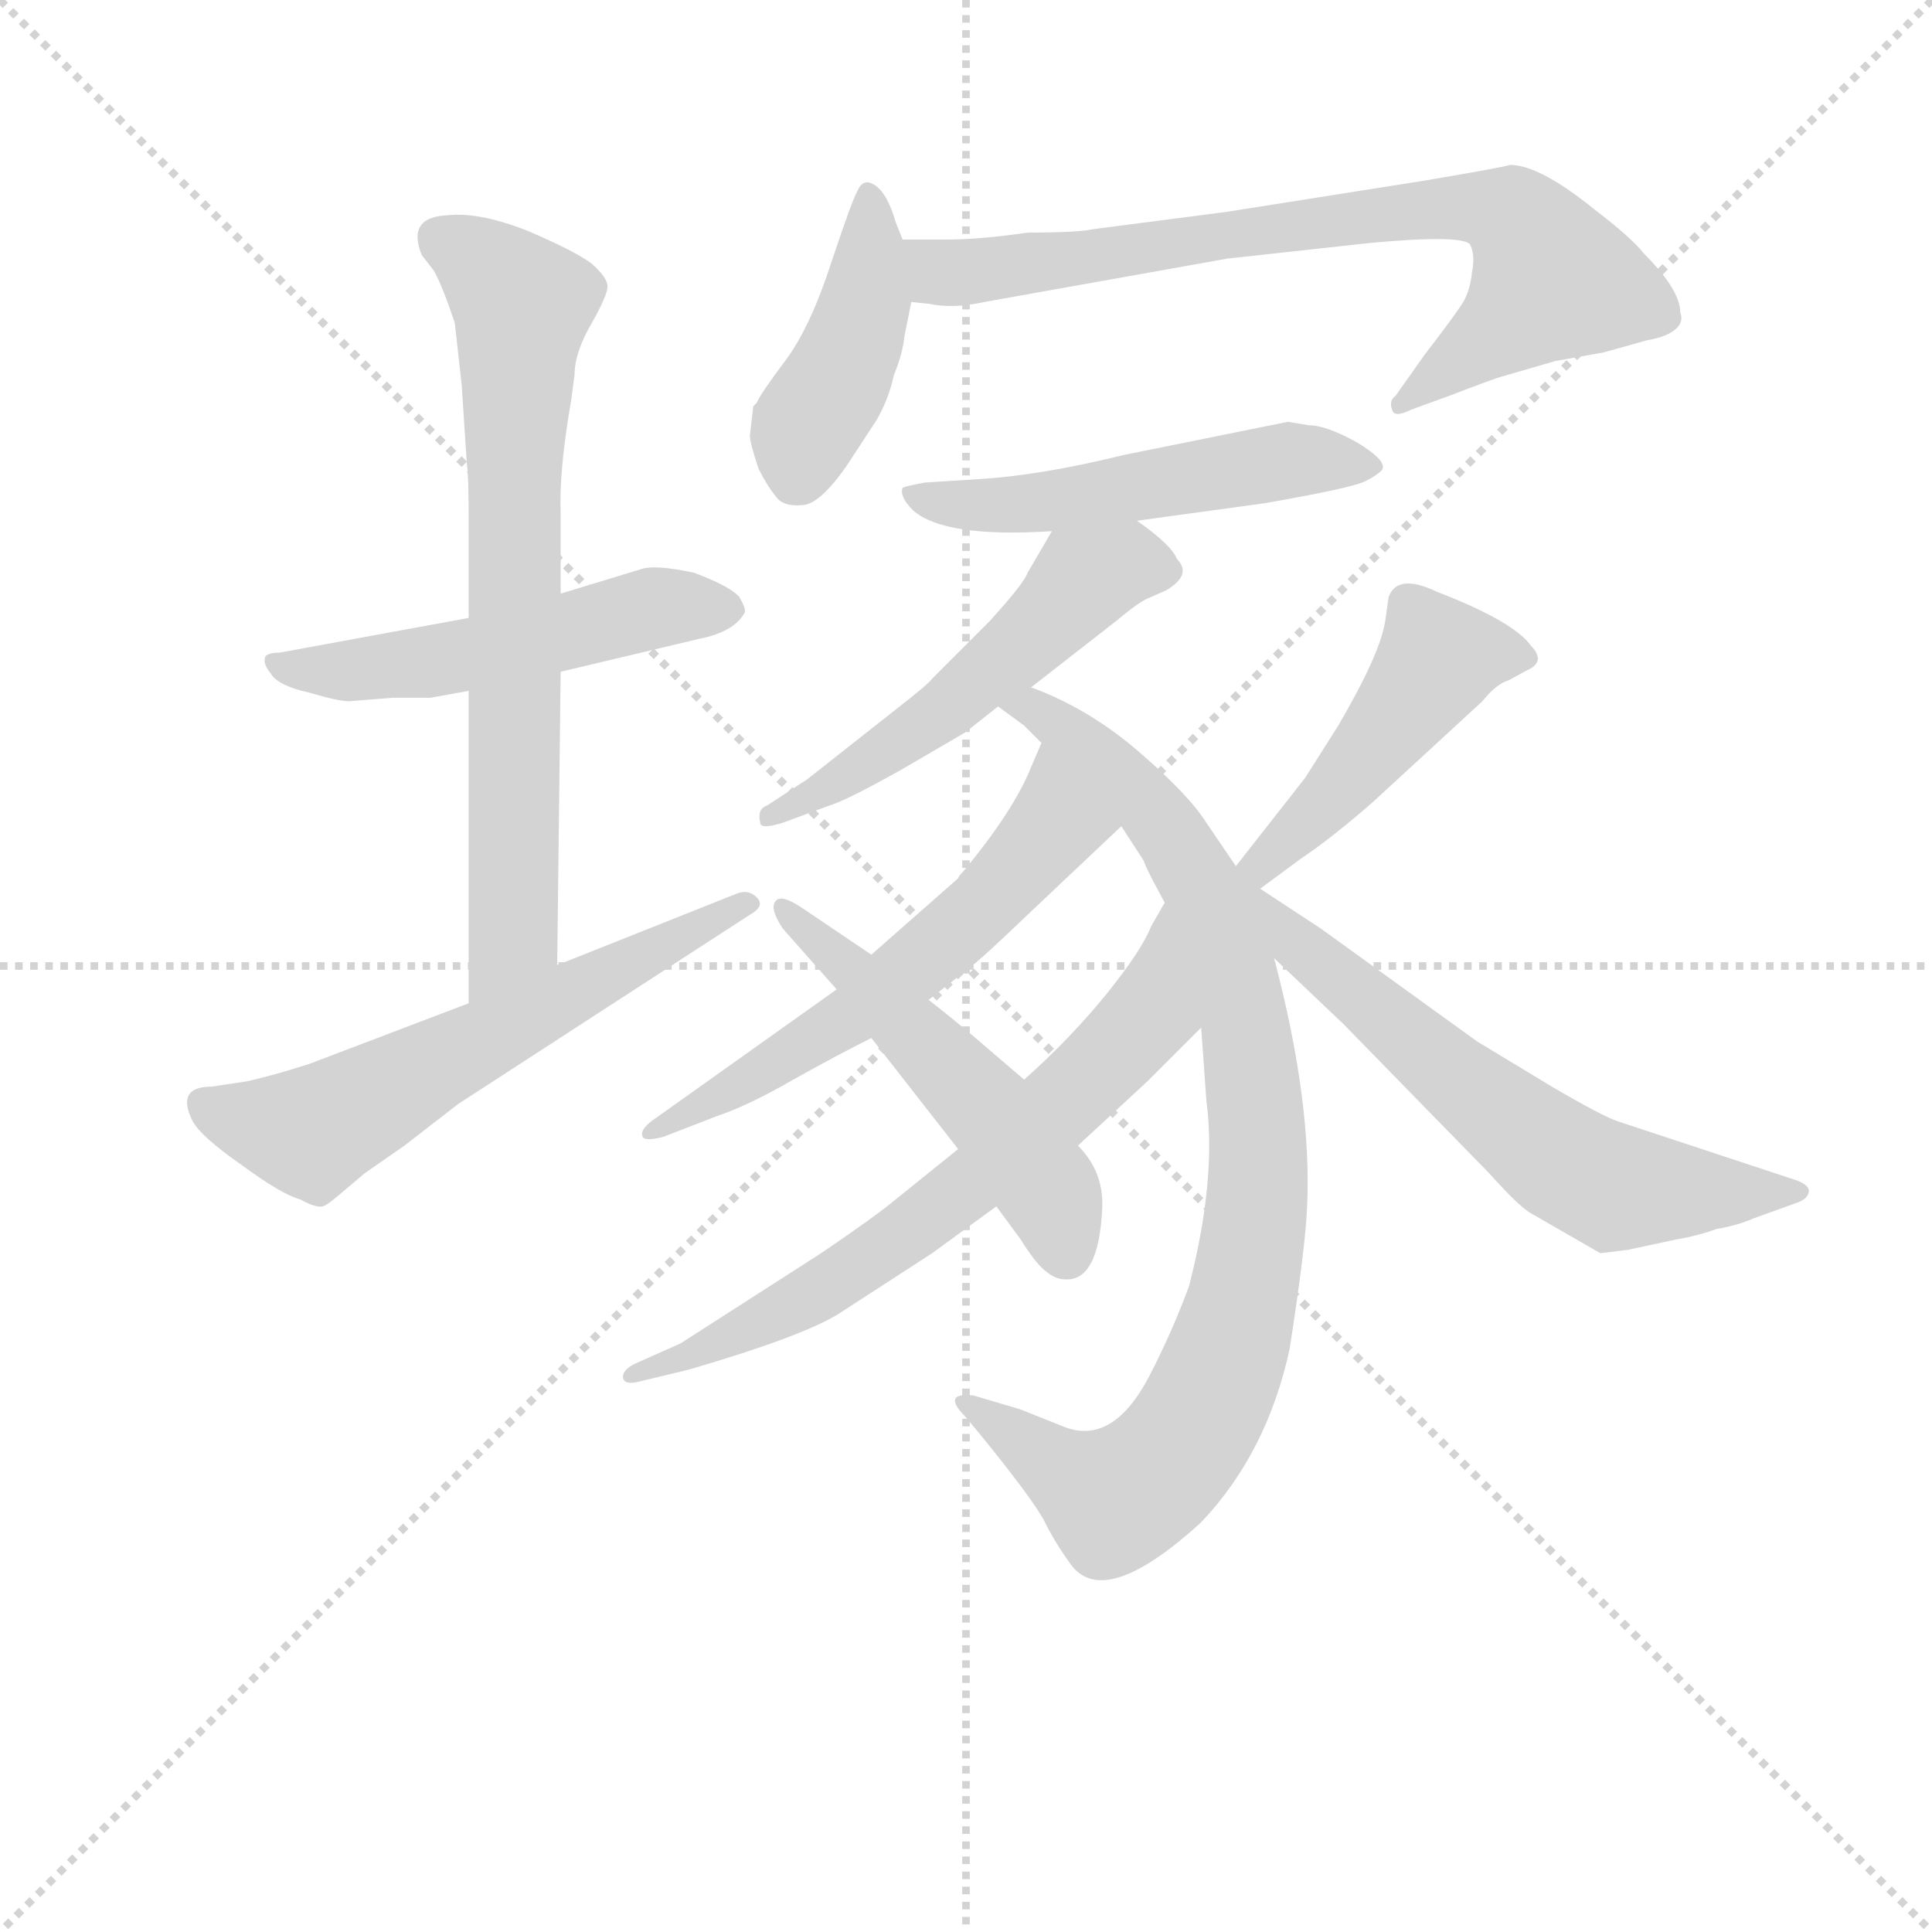 <svg version="1.1" viewBox="0 0 1024 1024" xmlns="http://www.w3.org/2000/svg">
  <g stroke="lightgray" stroke-dasharray="1,1" stroke-width="1" transform="scale(4, 4)">
    <line x1="0" y1="0" x2="256" y2="256"></line>
    <line x1="256" y1="0" x2="0" y2="256"></line>
    <line x1="128" y1="0" x2="128" y2="256"></line>
    <line x1="0" y1="128" x2="256" y2="128"></line>
  </g>
<g transform="scale(0.92, -0.92) translate(60, -900)">
   <style type="text/css">
    @keyframes keyframes0 {
      from {
       stroke: blue;
       stroke-dashoffset: 520;
       stroke-width: 128;
       }
       63% {
       animation-timing-function: step-end;
       stroke: blue;
       stroke-dashoffset: 0;
       stroke-width: 128;
       }
       to {
       stroke: black;
       stroke-width: 1024;
       }
       }
       #make-me-a-hanzi-animation-0 {
         animation: keyframes0 0.673s both;
         animation-delay: 0s;
         animation-timing-function: linear;
       }
    @keyframes keyframes1 {
      from {
       stroke: blue;
       stroke-dashoffset: 718;
       stroke-width: 128;
       }
       70% {
       animation-timing-function: step-end;
       stroke: blue;
       stroke-dashoffset: 0;
       stroke-width: 128;
       }
       to {
       stroke: black;
       stroke-width: 1024;
       }
       }
       #make-me-a-hanzi-animation-1 {
         animation: keyframes1 0.834s both;
         animation-delay: 0.673s;
         animation-timing-function: linear;
       }
    @keyframes keyframes2 {
      from {
       stroke: blue;
       stroke-dashoffset: 600;
       stroke-width: 128;
       }
       66% {
       animation-timing-function: step-end;
       stroke: blue;
       stroke-dashoffset: 0;
       stroke-width: 128;
       }
       to {
       stroke: black;
       stroke-width: 1024;
       }
       }
       #make-me-a-hanzi-animation-2 {
         animation: keyframes2 0.738s both;
         animation-delay: 1.507s;
         animation-timing-function: linear;
       }
    @keyframes keyframes3 {
      from {
       stroke: blue;
       stroke-dashoffset: 425;
       stroke-width: 128;
       }
       58% {
       animation-timing-function: step-end;
       stroke: blue;
       stroke-dashoffset: 0;
       stroke-width: 128;
       }
       to {
       stroke: black;
       stroke-width: 1024;
       }
       }
       #make-me-a-hanzi-animation-3 {
         animation: keyframes3 0.596s both;
         animation-delay: 2.246s;
         animation-timing-function: linear;
       }
    @keyframes keyframes4 {
      from {
       stroke: blue;
       stroke-dashoffset: 766;
       stroke-width: 128;
       }
       71% {
       animation-timing-function: step-end;
       stroke: blue;
       stroke-dashoffset: 0;
       stroke-width: 128;
       }
       to {
       stroke: black;
       stroke-width: 1024;
       }
       }
       #make-me-a-hanzi-animation-4 {
         animation: keyframes4 0.873s both;
         animation-delay: 2.842s;
         animation-timing-function: linear;
       }
    @keyframes keyframes5 {
      from {
       stroke: blue;
       stroke-dashoffset: 519;
       stroke-width: 128;
       }
       63% {
       animation-timing-function: step-end;
       stroke: blue;
       stroke-dashoffset: 0;
       stroke-width: 128;
       }
       to {
       stroke: black;
       stroke-width: 1024;
       }
       }
       #make-me-a-hanzi-animation-5 {
         animation: keyframes5 0.672s both;
         animation-delay: 3.715s;
         animation-timing-function: linear;
       }
    @keyframes keyframes6 {
      from {
       stroke: blue;
       stroke-dashoffset: 531;
       stroke-width: 128;
       }
       63% {
       animation-timing-function: step-end;
       stroke: blue;
       stroke-dashoffset: 0;
       stroke-width: 128;
       }
       to {
       stroke: black;
       stroke-width: 1024;
       }
       }
       #make-me-a-hanzi-animation-6 {
         animation: keyframes6 0.682s both;
         animation-delay: 4.387s;
         animation-timing-function: linear;
       }
    @keyframes keyframes7 {
      from {
       stroke: blue;
       stroke-dashoffset: 899;
       stroke-width: 128;
       }
       75% {
       animation-timing-function: step-end;
       stroke: blue;
       stroke-dashoffset: 0;
       stroke-width: 128;
       }
       to {
       stroke: black;
       stroke-width: 1024;
       }
       }
       #make-me-a-hanzi-animation-7 {
         animation: keyframes7 0.982s both;
         animation-delay: 5.069s;
         animation-timing-function: linear;
       }
    @keyframes keyframes8 {
      from {
       stroke: blue;
       stroke-dashoffset: 588;
       stroke-width: 128;
       }
       66% {
       animation-timing-function: step-end;
       stroke: blue;
       stroke-dashoffset: 0;
       stroke-width: 128;
       }
       to {
       stroke: black;
       stroke-width: 1024;
       }
       }
       #make-me-a-hanzi-animation-8 {
         animation: keyframes8 0.729s both;
         animation-delay: 6.051s;
         animation-timing-function: linear;
       }
    @keyframes keyframes9 {
      from {
       stroke: blue;
       stroke-dashoffset: 675;
       stroke-width: 128;
       }
       69% {
       animation-timing-function: step-end;
       stroke: blue;
       stroke-dashoffset: 0;
       stroke-width: 128;
       }
       to {
       stroke: black;
       stroke-width: 1024;
       }
       }
       #make-me-a-hanzi-animation-9 {
         animation: keyframes9 0.799s both;
         animation-delay: 6.78s;
         animation-timing-function: linear;
       }
    @keyframes keyframes10 {
      from {
       stroke: blue;
       stroke-dashoffset: 514;
       stroke-width: 128;
       }
       63% {
       animation-timing-function: step-end;
       stroke: blue;
       stroke-dashoffset: 0;
       stroke-width: 128;
       }
       to {
       stroke: black;
       stroke-width: 1024;
       }
       }
       #make-me-a-hanzi-animation-10 {
         animation: keyframes10 0.668s both;
         animation-delay: 7.579s;
         animation-timing-function: linear;
       }
    @keyframes keyframes11 {
      from {
       stroke: blue;
       stroke-dashoffset: 470;
       stroke-width: 128;
       }
       60% {
       animation-timing-function: step-end;
       stroke: blue;
       stroke-dashoffset: 0;
       stroke-width: 128;
       }
       to {
       stroke: black;
       stroke-width: 1024;
       }
       }
       #make-me-a-hanzi-animation-11 {
         animation: keyframes11 0.632s both;
         animation-delay: 8.247s;
         animation-timing-function: linear;
       }
    @keyframes keyframes12 {
      from {
       stroke: blue;
       stroke-dashoffset: 637;
       stroke-width: 128;
       }
       67% {
       animation-timing-function: step-end;
       stroke: blue;
       stroke-dashoffset: 0;
       stroke-width: 128;
       }
       to {
       stroke: black;
       stroke-width: 1024;
       }
       }
       #make-me-a-hanzi-animation-12 {
         animation: keyframes12 0.768s both;
         animation-delay: 8.88s;
         animation-timing-function: linear;
       }
</style>
<path d="M 210.0 544.0 L 101.0 524.0 Q 95.0 524.0 93.0 522.0 Q 91.0 518.0 96.0 512.0 Q 100.0 505.0 118.0 501.0 Q 135.0 496.0 141.0 496.0 L 166.0 498.0 L 188.0 498.0 L 210.0 502.0 L 263.0 513.0 L 343.0 532.0 Q 363.0 536.0 369.0 547.0 Q 370.0 549.0 366.0 556.0 Q 361.0 562.0 340.0 570.0 Q 317.0 575.0 309.0 572.0 L 263.0 558.0 L 210.0 544.0 Z" fill="lightgray"></path> 
<path d="M 269.0 669.0 L 271.0 684.0 Q 271.0 697.0 281.0 714.0 Q 290.0 730.0 290.0 735.0 Q 290.0 740.0 281.0 748.0 Q 272.0 755.0 244.0 767.0 Q 216.0 778.0 198.0 776.0 Q 174.0 775.0 183.0 753.0 L 190.0 744.0 Q 195.0 735.0 202.0 714.0 L 206.0 678.0 L 209.0 632.0 Q 210.0 627.0 210.0 600.0 L 210.0 544.0 L 210.0 502.0 L 210.0 322.0 C 210.0 292.0 261.0 314.0 261.0 344.0 L 263.0 513.0 L 263.0 558.0 L 263.0 604.0 Q 262.0 629.0 269.0 669.0 Z" fill="lightgray"></path> 
<path d="M 210.0 322.0 L 118.0 287.0 Q 96.0 280.0 82.0 277.0 L 62.0 274.0 Q 41.0 274.0 51.0 254.0 Q 56.0 245.0 79.0 229.0 Q 102.0 212.0 113.0 209.0 Q 122.0 204.0 126.0 205.0 Q 129.0 206.0 137.0 213.0 L 150.0 224.0 L 173.0 240.0 L 204.0 264.0 L 372.0 373.0 Q 381.0 378.0 376.0 383.0 Q 371.0 388.0 364.0 385.0 L 261.0 344.0 L 210.0 322.0 Z" fill="lightgray"></path> 
<path d="M 460.0 762.0 L 456.0 772.0 Q 450.0 793.0 440.0 795.0 Q 436.0 795.0 434.0 790.0 Q 431.0 785.0 419.0 749.0 Q 407.0 712.0 393.0 693.0 Q 378.0 673.0 376.0 668.0 L 374.0 666.0 L 372.0 649.0 Q 372.0 645.0 377.0 630.0 Q 382.0 620.0 387.0 614.0 Q 391.0 608.0 402.0 609.0 Q 412.0 609.0 428.0 632.0 L 445.0 658.0 Q 452.0 670.0 455.0 684.0 Q 460.0 696.0 461.0 706.0 L 465.0 726.0 L 460.0 762.0 Z" fill="lightgray"></path> 
<path d="M 761.0 796.0 L 647.0 778.0 L 570.0 768.0 Q 561.0 766.0 532.0 766.0 Q 505.0 762.0 485.0 762.0 L 460.0 762.0 C 430.0 762.0 435.0 730.0 465.0 726.0 L 475.0 725.0 Q 489.0 722.0 507.0 726.0 L 647.0 751.0 L 729.0 760.0 Q 783.0 765.0 787.0 759.0 Q 790.0 753.0 788.0 743.0 Q 787.0 733.0 783.0 726.0 Q 778.0 718.0 761.0 696.0 L 744.0 672.0 Q 740.0 669.0 742.0 664.0 Q 743.0 659.0 753.0 664.0 L 775.0 672.0 Q 801.0 682.0 805.0 683.0 L 836.0 692.0 L 864.0 697.0 L 889.0 704.0 Q 901.0 706.0 906.0 711.0 Q 910.0 715.0 908.0 720.0 Q 908.0 733.0 887.0 754.0 Q 880.0 763.0 859.0 779.0 Q 827.0 805.0 810.0 805.0 Q 808.0 804.0 761.0 796.0 Z" fill="lightgray"></path> 
<path d="M 595.0 600.0 L 668.0 610.0 Q 720.0 619.0 727.0 623.0 Q 733.0 626.0 736.0 629.0 Q 740.0 634.0 722.0 645.0 Q 704.0 655.0 694.0 655.0 L 682.0 657.0 L 588.0 638.0 Q 539.0 626.0 504.0 624.0 L 473.0 622.0 Q 462.0 620.0 460.0 619.0 Q 458.0 614.0 466.0 606.0 Q 484.0 590.0 546.0 594.0 L 595.0 600.0 Z" fill="lightgray"></path> 
<path d="M 534.0 504.0 L 584.0 543.0 Q 597.0 554.0 603.0 556.0 L 612.0 560.0 Q 627.0 569.0 618.0 578.0 Q 615.0 586.0 595.0 600.0 C 571.0 618.0 561.0 620.0 546.0 594.0 L 532.0 570.0 Q 530.0 564.0 510.0 542.0 L 477.0 509.0 Q 475.0 506.0 457.0 492.0 L 405.0 451.0 L 382.0 436.0 Q 376.0 434.0 378.0 426.0 Q 378.0 422.0 391.0 426.0 L 418.0 436.0 Q 428.0 439.0 460.0 457.0 L 496.0 478.0 L 515.0 493.0 L 534.0 504.0 Z" fill="lightgray"></path> 
<path d="M 632.0 308.0 L 635.0 266.0 Q 641.0 221.0 625.0 159.0 Q 615.0 132.0 602.0 107.0 Q 581.0 67.0 553.0 78.0 L 528.0 88.0 L 501.0 96.0 Q 494.0 97.0 491.0 95.0 Q 488.0 92.0 496.0 84.0 L 506.0 72.0 Q 536.0 35.0 542.0 23.0 Q 548.0 11.0 556.0 0.0 Q 575.0 -29.0 632.0 23.0 Q 670.0 63.0 683.0 123.0 Q 692.0 181.0 693.0 204.0 Q 696.0 265.0 674.0 348.0 L 652.0 401.0 L 635.0 426.0 Q 625.0 442.0 596.0 467.0 Q 567.0 492.0 534.0 504.0 C 506.0 516.0 491.0 511.0 515.0 493.0 L 530.0 482.0 L 540.0 472.0 L 586.0 424.0 L 599.0 404.0 Q 599.0 403.0 604.0 393.0 L 611.0 380.0 L 632.0 308.0 Z" fill="lightgray"></path> 
<path d="M 540.0 472.0 L 534.0 458.0 Q 524.0 433.0 495.0 398.0 Q 492.0 395.0 492.0 394.0 L 442.0 350.0 L 422.0 330.0 L 318.0 256.0 Q 309.0 250.0 310.0 246.0 Q 310.0 242.0 322.0 245.0 L 353.0 257.0 Q 371.0 263.0 397.0 278.0 Q 422.0 292.0 442.0 302.0 L 475.0 324.0 L 498.0 342.0 Q 506.0 348.0 532.0 373.0 L 586.0 424.0 C 608.0 445.0 552.0 500.0 540.0 472.0 Z" fill="lightgray"></path> 
<path d="M 561.0 240.0 L 601.0 277.0 L 632.0 308.0 C 653.0 329.0 626.0 406.0 611.0 380.0 L 603.0 366.0 Q 598.0 353.0 578.0 328.0 Q 557.0 302.0 530.0 278.0 L 492.0 238.0 L 456.0 209.0 Q 444.0 199.0 413.0 178.0 L 332.0 126.0 L 305.0 114.0 Q 298.0 110.0 299.0 106.0 Q 300.0 102.0 308.0 104.0 L 337.0 111.0 Q 402.0 130.0 423.0 143.0 L 477.0 178.0 L 514.0 205.0 L 561.0 240.0 Z" fill="lightgray"></path> 
<path d="M 442.0 350.0 L 402.0 377.0 Q 390.0 385.0 387.0 381.0 Q 383.0 377.0 391.0 365.0 L 422.0 330.0 L 442.0 302.0 L 492.0 238.0 L 514.0 205.0 L 528.0 186.0 Q 536.0 173.0 542.0 168.0 Q 548.0 163.0 553.0 163.0 Q 573.0 161.0 575.0 204.0 Q 576.0 225.0 561.0 240.0 L 530.0 278.0 L 502.0 302.0 Q 489.0 313.0 475.0 324.0 L 442.0 350.0 Z" fill="lightgray"></path> 
<path d="M 666.0 388.0 L 689.0 405.0 Q 707.0 417.0 731.0 438.0 L 794.0 496.0 Q 802.0 506.0 809.0 508.0 L 820.0 514.0 Q 825.0 516.0 826.0 520.0 Q 826.0 524.0 822.0 528.0 Q 812.0 542.0 768.0 559.0 Q 745.0 570.0 740.0 556.0 L 738.0 542.0 Q 735.0 523.0 711.0 482.0 L 692.0 452.0 L 652.0 401.0 C 633.0 377.0 642.0 370.0 666.0 388.0 Z" fill="lightgray"></path> 
<path d="M 674.0 348.0 L 714.0 310.0 L 798.0 224.0 Q 815.0 205.0 822.0 201.0 L 862.0 178.0 L 878.0 180.0 L 906.0 186.0 Q 918.0 188.0 929.0 192.0 Q 941.0 194.0 950.0 198.0 L 975.0 207.0 Q 981.0 209.0 982.0 213.0 Q 983.0 217.0 975.0 220.0 L 872.0 254.0 Q 863.0 257.0 834.0 274.0 L 791.0 300.0 L 701.0 365.0 L 666.0 388.0 C 641.0 404.0 616.0 403.0 674.0 348.0 Z" fill="lightgray"></path> 
      <clipPath id="make-me-a-hanzi-clip-0">
      <path d="M 210.0 544.0 L 101.0 524.0 Q 95.0 524.0 93.0 522.0 Q 91.0 518.0 96.0 512.0 Q 100.0 505.0 118.0 501.0 Q 135.0 496.0 141.0 496.0 L 166.0 498.0 L 188.0 498.0 L 210.0 502.0 L 263.0 513.0 L 343.0 532.0 Q 363.0 536.0 369.0 547.0 Q 370.0 549.0 366.0 556.0 Q 361.0 562.0 340.0 570.0 Q 317.0 575.0 309.0 572.0 L 263.0 558.0 L 210.0 544.0 Z" fill="lightgray"></path>
      </clipPath>
      <path clip-path="url(#make-me-a-hanzi-clip-0)" d="M 98.0 518.0 L 183.0 518.0 L 327.0 551.0 L 358.0 548.0 " fill="none" id="make-me-a-hanzi-animation-0" stroke-dasharray="392 784" stroke-linecap="round"></path>

      <clipPath id="make-me-a-hanzi-clip-1">
      <path d="M 269.0 669.0 L 271.0 684.0 Q 271.0 697.0 281.0 714.0 Q 290.0 730.0 290.0 735.0 Q 290.0 740.0 281.0 748.0 Q 272.0 755.0 244.0 767.0 Q 216.0 778.0 198.0 776.0 Q 174.0 775.0 183.0 753.0 L 190.0 744.0 Q 195.0 735.0 202.0 714.0 L 206.0 678.0 L 209.0 632.0 Q 210.0 627.0 210.0 600.0 L 210.0 544.0 L 210.0 502.0 L 210.0 322.0 C 210.0 292.0 261.0 314.0 261.0 344.0 L 263.0 513.0 L 263.0 558.0 L 263.0 604.0 Q 262.0 629.0 269.0 669.0 Z" fill="lightgray"></path>
      </clipPath>
      <path clip-path="url(#make-me-a-hanzi-clip-1)" d="M 194.0 762.0 L 214.0 751.0 L 242.0 723.0 L 236.0 641.0 L 236.0 367.0 L 214.0 330.0 " fill="none" id="make-me-a-hanzi-animation-1" stroke-dasharray="590 1180" stroke-linecap="round"></path>

      <clipPath id="make-me-a-hanzi-clip-2">
      <path d="M 210.0 322.0 L 118.0 287.0 Q 96.0 280.0 82.0 277.0 L 62.0 274.0 Q 41.0 274.0 51.0 254.0 Q 56.0 245.0 79.0 229.0 Q 102.0 212.0 113.0 209.0 Q 122.0 204.0 126.0 205.0 Q 129.0 206.0 137.0 213.0 L 150.0 224.0 L 173.0 240.0 L 204.0 264.0 L 372.0 373.0 Q 381.0 378.0 376.0 383.0 Q 371.0 388.0 364.0 385.0 L 261.0 344.0 L 210.0 322.0 Z" fill="lightgray"></path>
      </clipPath>
      <path clip-path="url(#make-me-a-hanzi-clip-2)" d="M 59.0 263.0 L 122.0 249.0 L 369.0 380.0 " fill="none" id="make-me-a-hanzi-animation-2" stroke-dasharray="472 944" stroke-linecap="round"></path>

      <clipPath id="make-me-a-hanzi-clip-3">
      <path d="M 460.0 762.0 L 456.0 772.0 Q 450.0 793.0 440.0 795.0 Q 436.0 795.0 434.0 790.0 Q 431.0 785.0 419.0 749.0 Q 407.0 712.0 393.0 693.0 Q 378.0 673.0 376.0 668.0 L 374.0 666.0 L 372.0 649.0 Q 372.0 645.0 377.0 630.0 Q 382.0 620.0 387.0 614.0 Q 391.0 608.0 402.0 609.0 Q 412.0 609.0 428.0 632.0 L 445.0 658.0 Q 452.0 670.0 455.0 684.0 Q 460.0 696.0 461.0 706.0 L 465.0 726.0 L 460.0 762.0 Z" fill="lightgray"></path>
      </clipPath>
      <path clip-path="url(#make-me-a-hanzi-clip-3)" d="M 441.0 787.0 L 439.0 726.0 L 425.0 686.0 L 403.0 650.0 L 400.0 627.0 " fill="none" id="make-me-a-hanzi-animation-3" stroke-dasharray="297 594" stroke-linecap="round"></path>

      <clipPath id="make-me-a-hanzi-clip-4">
      <path d="M 761.0 796.0 L 647.0 778.0 L 570.0 768.0 Q 561.0 766.0 532.0 766.0 Q 505.0 762.0 485.0 762.0 L 460.0 762.0 C 430.0 762.0 435.0 730.0 465.0 726.0 L 475.0 725.0 Q 489.0 722.0 507.0 726.0 L 647.0 751.0 L 729.0 760.0 Q 783.0 765.0 787.0 759.0 Q 790.0 753.0 788.0 743.0 Q 787.0 733.0 783.0 726.0 Q 778.0 718.0 761.0 696.0 L 744.0 672.0 Q 740.0 669.0 742.0 664.0 Q 743.0 659.0 753.0 664.0 L 775.0 672.0 Q 801.0 682.0 805.0 683.0 L 836.0 692.0 L 864.0 697.0 L 889.0 704.0 Q 901.0 706.0 906.0 711.0 Q 910.0 715.0 908.0 720.0 Q 908.0 733.0 887.0 754.0 Q 880.0 763.0 859.0 779.0 Q 827.0 805.0 810.0 805.0 Q 808.0 804.0 761.0 796.0 Z" fill="lightgray"></path>
      </clipPath>
      <path clip-path="url(#make-me-a-hanzi-clip-4)" d="M 466.0 757.0 L 482.0 743.0 L 498.0 743.0 L 774.0 781.0 L 813.0 774.0 L 835.0 739.0 L 748.0 667.0 " fill="none" id="make-me-a-hanzi-animation-4" stroke-dasharray="638 1276" stroke-linecap="round"></path>

      <clipPath id="make-me-a-hanzi-clip-5">
      <path d="M 595.0 600.0 L 668.0 610.0 Q 720.0 619.0 727.0 623.0 Q 733.0 626.0 736.0 629.0 Q 740.0 634.0 722.0 645.0 Q 704.0 655.0 694.0 655.0 L 682.0 657.0 L 588.0 638.0 Q 539.0 626.0 504.0 624.0 L 473.0 622.0 Q 462.0 620.0 460.0 619.0 Q 458.0 614.0 466.0 606.0 Q 484.0 590.0 546.0 594.0 L 595.0 600.0 Z" fill="lightgray"></path>
      </clipPath>
      <path clip-path="url(#make-me-a-hanzi-clip-5)" d="M 468.0 615.0 L 536.0 609.0 L 685.0 635.0 L 728.0 631.0 " fill="none" id="make-me-a-hanzi-animation-5" stroke-dasharray="391 782" stroke-linecap="round"></path>

      <clipPath id="make-me-a-hanzi-clip-6">
      <path d="M 534.0 504.0 L 584.0 543.0 Q 597.0 554.0 603.0 556.0 L 612.0 560.0 Q 627.0 569.0 618.0 578.0 Q 615.0 586.0 595.0 600.0 C 571.0 618.0 561.0 620.0 546.0 594.0 L 532.0 570.0 Q 530.0 564.0 510.0 542.0 L 477.0 509.0 Q 475.0 506.0 457.0 492.0 L 405.0 451.0 L 382.0 436.0 Q 376.0 434.0 378.0 426.0 Q 378.0 422.0 391.0 426.0 L 418.0 436.0 Q 428.0 439.0 460.0 457.0 L 496.0 478.0 L 515.0 493.0 L 534.0 504.0 Z" fill="lightgray"></path>
      </clipPath>
      <path clip-path="url(#make-me-a-hanzi-clip-6)" d="M 611.0 571.0 L 588.0 575.0 L 565.0 566.0 L 482.0 489.0 L 385.0 429.0 " fill="none" id="make-me-a-hanzi-animation-6" stroke-dasharray="403 806" stroke-linecap="round"></path>

      <clipPath id="make-me-a-hanzi-clip-7">
      <path d="M 632.0 308.0 L 635.0 266.0 Q 641.0 221.0 625.0 159.0 Q 615.0 132.0 602.0 107.0 Q 581.0 67.0 553.0 78.0 L 528.0 88.0 L 501.0 96.0 Q 494.0 97.0 491.0 95.0 Q 488.0 92.0 496.0 84.0 L 506.0 72.0 Q 536.0 35.0 542.0 23.0 Q 548.0 11.0 556.0 0.0 Q 575.0 -29.0 632.0 23.0 Q 670.0 63.0 683.0 123.0 Q 692.0 181.0 693.0 204.0 Q 696.0 265.0 674.0 348.0 L 652.0 401.0 L 635.0 426.0 Q 625.0 442.0 596.0 467.0 Q 567.0 492.0 534.0 504.0 C 506.0 516.0 491.0 511.0 515.0 493.0 L 530.0 482.0 L 540.0 472.0 L 586.0 424.0 L 599.0 404.0 Q 599.0 403.0 604.0 393.0 L 611.0 380.0 L 632.0 308.0 Z" fill="lightgray"></path>
      </clipPath>
      <path clip-path="url(#make-me-a-hanzi-clip-7)" d="M 521.0 493.0 L 537.0 492.0 L 591.0 448.0 L 634.0 386.0 L 656.0 318.0 L 665.0 223.0 L 648.0 124.0 L 622.0 70.0 L 597.0 44.0 L 581.0 37.0 L 567.0 43.0 L 496.0 91.0 " fill="none" id="make-me-a-hanzi-animation-7" stroke-dasharray="771 1542" stroke-linecap="round"></path>

      <clipPath id="make-me-a-hanzi-clip-8">
      <path d="M 540.0 472.0 L 534.0 458.0 Q 524.0 433.0 495.0 398.0 Q 492.0 395.0 492.0 394.0 L 442.0 350.0 L 422.0 330.0 L 318.0 256.0 Q 309.0 250.0 310.0 246.0 Q 310.0 242.0 322.0 245.0 L 353.0 257.0 Q 371.0 263.0 397.0 278.0 Q 422.0 292.0 442.0 302.0 L 475.0 324.0 L 498.0 342.0 Q 506.0 348.0 532.0 373.0 L 586.0 424.0 C 608.0 445.0 552.0 500.0 540.0 472.0 Z" fill="lightgray"></path>
      </clipPath>
      <path clip-path="url(#make-me-a-hanzi-clip-8)" d="M 541.0 463.0 L 548.0 425.0 L 510.0 380.0 L 438.0 320.0 L 316.0 249.0 " fill="none" id="make-me-a-hanzi-animation-8" stroke-dasharray="460 920" stroke-linecap="round"></path>

      <clipPath id="make-me-a-hanzi-clip-9">
      <path d="M 561.0 240.0 L 601.0 277.0 L 632.0 308.0 C 653.0 329.0 626.0 406.0 611.0 380.0 L 603.0 366.0 Q 598.0 353.0 578.0 328.0 Q 557.0 302.0 530.0 278.0 L 492.0 238.0 L 456.0 209.0 Q 444.0 199.0 413.0 178.0 L 332.0 126.0 L 305.0 114.0 Q 298.0 110.0 299.0 106.0 Q 300.0 102.0 308.0 104.0 L 337.0 111.0 Q 402.0 130.0 423.0 143.0 L 477.0 178.0 L 514.0 205.0 L 561.0 240.0 Z" fill="lightgray"></path>
      </clipPath>
      <path clip-path="url(#make-me-a-hanzi-clip-9)" d="M 609.0 367.0 L 602.0 316.0 L 508.0 225.0 L 403.0 151.0 L 304.0 108.0 " fill="none" id="make-me-a-hanzi-animation-9" stroke-dasharray="547 1094" stroke-linecap="round"></path>

      <clipPath id="make-me-a-hanzi-clip-10">
      <path d="M 442.0 350.0 L 402.0 377.0 Q 390.0 385.0 387.0 381.0 Q 383.0 377.0 391.0 365.0 L 422.0 330.0 L 442.0 302.0 L 492.0 238.0 L 514.0 205.0 L 528.0 186.0 Q 536.0 173.0 542.0 168.0 Q 548.0 163.0 553.0 163.0 Q 573.0 161.0 575.0 204.0 Q 576.0 225.0 561.0 240.0 L 530.0 278.0 L 502.0 302.0 Q 489.0 313.0 475.0 324.0 L 442.0 350.0 Z" fill="lightgray"></path>
      </clipPath>
      <path clip-path="url(#make-me-a-hanzi-clip-10)" d="M 394.0 377.0 L 513.0 256.0 L 545.0 213.0 L 554.0 180.0 " fill="none" id="make-me-a-hanzi-animation-10" stroke-dasharray="386 772" stroke-linecap="round"></path>

      <clipPath id="make-me-a-hanzi-clip-11">
      <path d="M 666.0 388.0 L 689.0 405.0 Q 707.0 417.0 731.0 438.0 L 794.0 496.0 Q 802.0 506.0 809.0 508.0 L 820.0 514.0 Q 825.0 516.0 826.0 520.0 Q 826.0 524.0 822.0 528.0 Q 812.0 542.0 768.0 559.0 Q 745.0 570.0 740.0 556.0 L 738.0 542.0 Q 735.0 523.0 711.0 482.0 L 692.0 452.0 L 652.0 401.0 C 633.0 377.0 642.0 370.0 666.0 388.0 Z" fill="lightgray"></path>
      </clipPath>
      <path clip-path="url(#make-me-a-hanzi-clip-11)" d="M 819.0 521.0 L 769.0 521.0 L 702.0 436.0 L 668.0 402.0 L 660.0 403.0 " fill="none" id="make-me-a-hanzi-animation-11" stroke-dasharray="342 684" stroke-linecap="round"></path>

      <clipPath id="make-me-a-hanzi-clip-12">
      <path d="M 674.0 348.0 L 714.0 310.0 L 798.0 224.0 Q 815.0 205.0 822.0 201.0 L 862.0 178.0 L 878.0 180.0 L 906.0 186.0 Q 918.0 188.0 929.0 192.0 Q 941.0 194.0 950.0 198.0 L 975.0 207.0 Q 981.0 209.0 982.0 213.0 Q 983.0 217.0 975.0 220.0 L 872.0 254.0 Q 863.0 257.0 834.0 274.0 L 791.0 300.0 L 701.0 365.0 L 666.0 388.0 C 641.0 404.0 616.0 403.0 674.0 348.0 Z" fill="lightgray"></path>
      </clipPath>
      <path clip-path="url(#make-me-a-hanzi-clip-12)" d="M 662.0 390.0 L 662.0 382.0 L 689.0 354.0 L 846.0 227.0 L 878.0 215.0 L 976.0 214.0 " fill="none" id="make-me-a-hanzi-animation-12" stroke-dasharray="509 1018" stroke-linecap="round"></path>

</g>
</svg>
